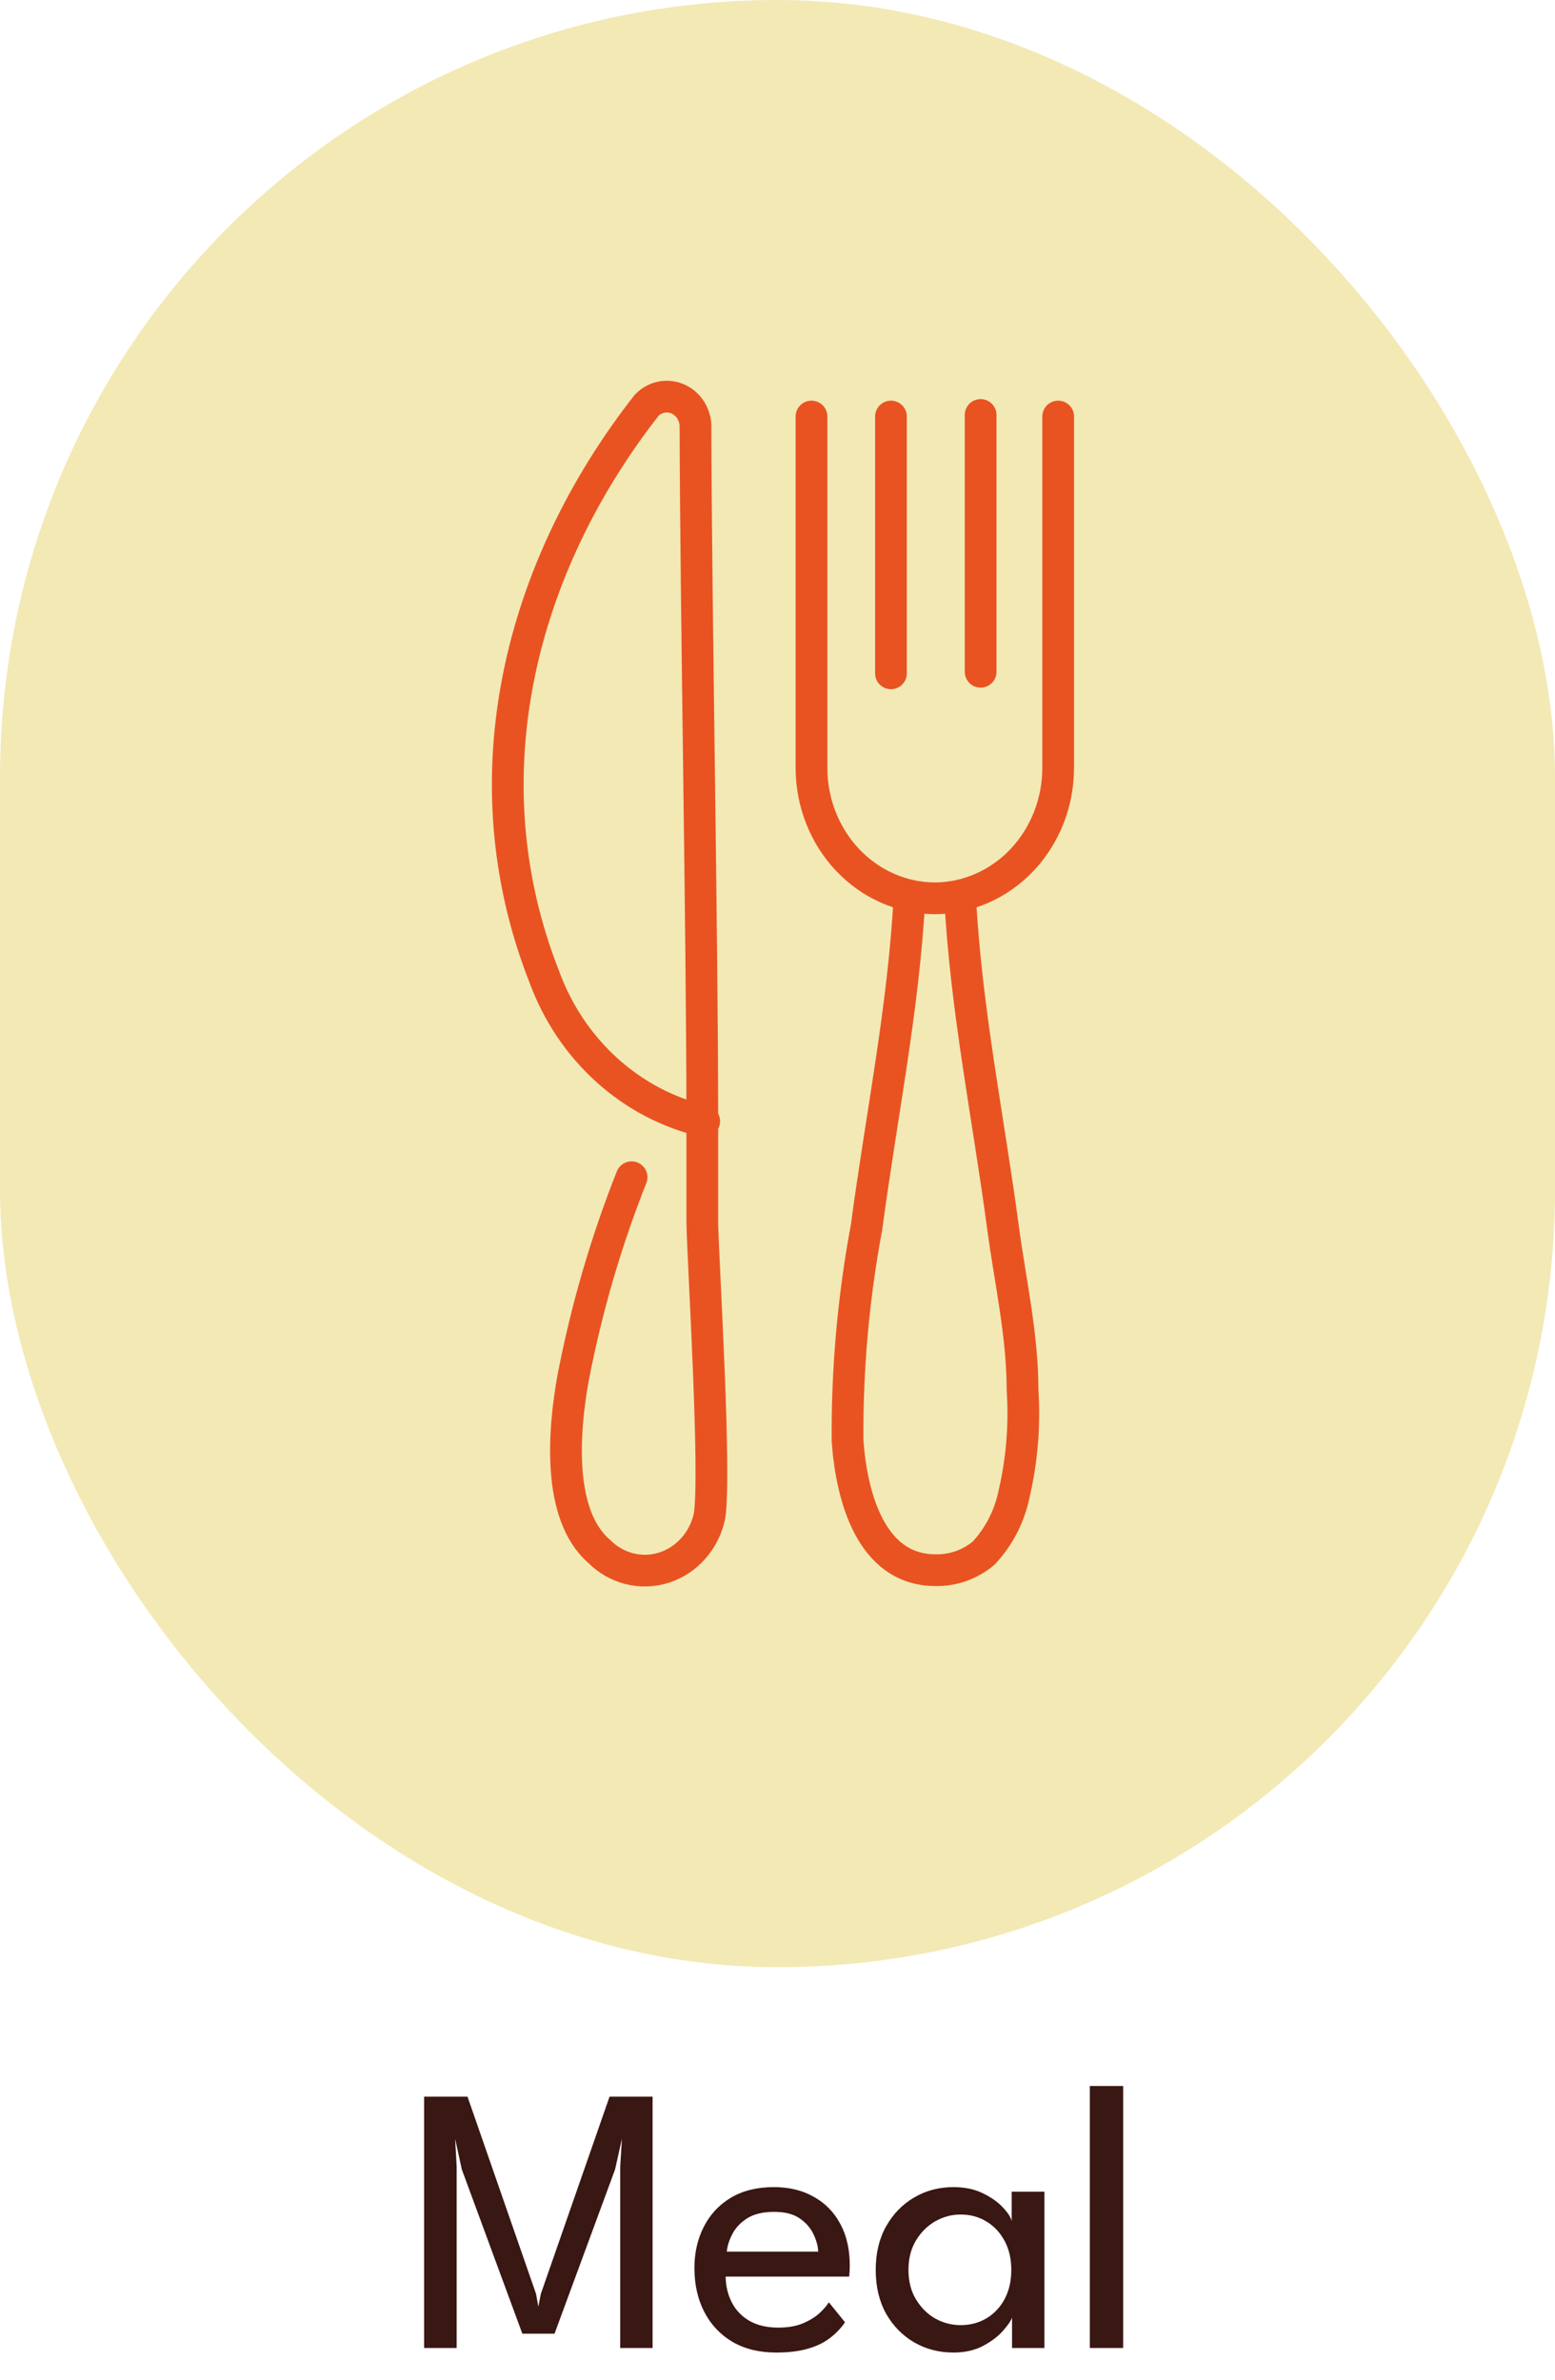 <svg width="49" height="75" viewBox="0 0 49 75" fill="none" xmlns="http://www.w3.org/2000/svg">
<g clip-path="url(#clip0_205_1976)">
<path d="M20.564 66.08V74H19.544V68.282L19.598 67.406L19.382 68.372L17.474 73.55H16.46L14.552 68.372L14.342 67.406L14.39 68.282V74H13.364V66.08H14.732L16.892 72.296L16.964 72.698L17.042 72.296L19.208 66.08H20.564ZM22.866 71.75C22.87 72.046 22.934 72.316 23.058 72.56C23.182 72.804 23.366 72.998 23.61 73.142C23.858 73.286 24.162 73.358 24.522 73.358C24.826 73.358 25.084 73.314 25.296 73.226C25.512 73.134 25.688 73.026 25.824 72.902C25.96 72.774 26.058 72.66 26.118 72.56L26.628 73.19C26.496 73.382 26.334 73.55 26.142 73.694C25.954 73.838 25.724 73.948 25.452 74.024C25.18 74.104 24.848 74.144 24.456 74.144C23.928 74.144 23.47 74.032 23.082 73.808C22.698 73.58 22.402 73.266 22.194 72.866C21.986 72.462 21.882 72 21.882 71.48C21.882 71 21.98 70.568 22.176 70.184C22.372 69.796 22.656 69.49 23.028 69.266C23.404 69.042 23.856 68.93 24.384 68.93C24.868 68.93 25.288 69.032 25.644 69.236C26.004 69.436 26.282 69.72 26.478 70.088C26.678 70.456 26.778 70.896 26.778 71.408C26.778 71.44 26.776 71.498 26.772 71.582C26.768 71.662 26.764 71.718 26.76 71.75H22.866ZM25.782 70.964C25.778 70.8 25.73 70.62 25.638 70.424C25.55 70.228 25.406 70.06 25.206 69.92C25.006 69.78 24.736 69.71 24.396 69.71C24.044 69.71 23.76 69.778 23.544 69.914C23.332 70.05 23.176 70.216 23.076 70.412C22.976 70.604 22.918 70.788 22.902 70.964H25.782ZM31.891 74V73.04C31.859 73.14 31.765 73.278 31.609 73.454C31.457 73.63 31.247 73.79 30.979 73.934C30.715 74.074 30.403 74.144 30.043 74.144C29.587 74.144 29.173 74.036 28.801 73.82C28.433 73.604 28.139 73.302 27.919 72.914C27.703 72.522 27.595 72.064 27.595 71.54C27.595 71.016 27.703 70.56 27.919 70.172C28.139 69.78 28.433 69.476 28.801 69.26C29.173 69.04 29.587 68.93 30.043 68.93C30.399 68.93 30.707 68.994 30.967 69.122C31.231 69.25 31.441 69.398 31.597 69.566C31.757 69.734 31.851 69.878 31.879 69.998V69.074H32.911V74H31.891ZM28.627 71.54C28.627 71.896 28.705 72.204 28.861 72.464C29.017 72.724 29.219 72.926 29.467 73.07C29.719 73.21 29.987 73.28 30.271 73.28C30.575 73.28 30.847 73.208 31.087 73.064C31.327 72.92 31.517 72.718 31.657 72.458C31.797 72.194 31.867 71.888 31.867 71.54C31.867 71.192 31.797 70.888 31.657 70.628C31.517 70.364 31.327 70.16 31.087 70.016C30.847 69.868 30.575 69.794 30.271 69.794C29.987 69.794 29.719 69.866 29.467 70.01C29.219 70.154 29.017 70.356 28.861 70.616C28.705 70.876 28.627 71.184 28.627 71.54ZM35.392 74H34.342V65.744H35.392V74Z" fill="#391713"/>
<rect width="49" height="62" rx="24.5" fill="#F3E9B5"/>
<path d="M19.902 37.102C19.093 39.143 18.476 41.263 18.059 43.431C17.767 45.05 17.537 47.721 18.873 48.887C19.141 49.158 19.472 49.349 19.833 49.44C20.195 49.531 20.572 49.519 20.927 49.405C21.282 49.291 21.602 49.08 21.854 48.792C22.106 48.505 22.281 48.152 22.36 47.77C22.56 46.378 22.176 40.178 22.13 38.575C22.13 37.523 22.13 36.454 22.13 35.337C22.13 29.348 21.93 19.376 21.915 13.386C21.902 13.205 21.841 13.03 21.738 12.885C21.635 12.739 21.494 12.627 21.333 12.562C21.171 12.498 20.996 12.483 20.827 12.52C20.658 12.557 20.502 12.644 20.379 12.771C16.385 17.87 14.679 24.508 17.153 30.789C17.57 31.927 18.249 32.938 19.128 33.731C20.008 34.525 21.06 35.077 22.191 35.337M28.659 28.279C28.474 31.776 27.767 35.208 27.307 38.672C26.892 40.89 26.691 43.146 26.707 45.406C26.83 47.139 27.43 49.47 29.457 49.486C30.013 49.504 30.557 49.315 30.993 48.952C31.482 48.432 31.818 47.774 31.961 47.057C32.205 45.999 32.293 44.907 32.222 43.82C32.222 42.088 31.838 40.404 31.608 38.705C31.147 35.24 30.44 31.808 30.256 28.312M28.075 13.127V21.221M30.901 21.172V13.078M25.571 13.127V24.216C25.575 25.301 25.986 26.34 26.714 27.108C27.442 27.875 28.428 28.307 29.457 28.312C30.487 28.307 31.473 27.875 32.201 27.108C32.929 26.34 33.34 25.301 33.344 24.216V13.127" stroke="#E95322" stroke-linecap="round" stroke-linejoin="round"/>
</g>
<defs>
<clipPath id="clip0_205_1976">
<rect width="75" height="49" fill="white" transform="translate(49) rotate(90)"/>
</clipPath>
</defs>
</svg>
